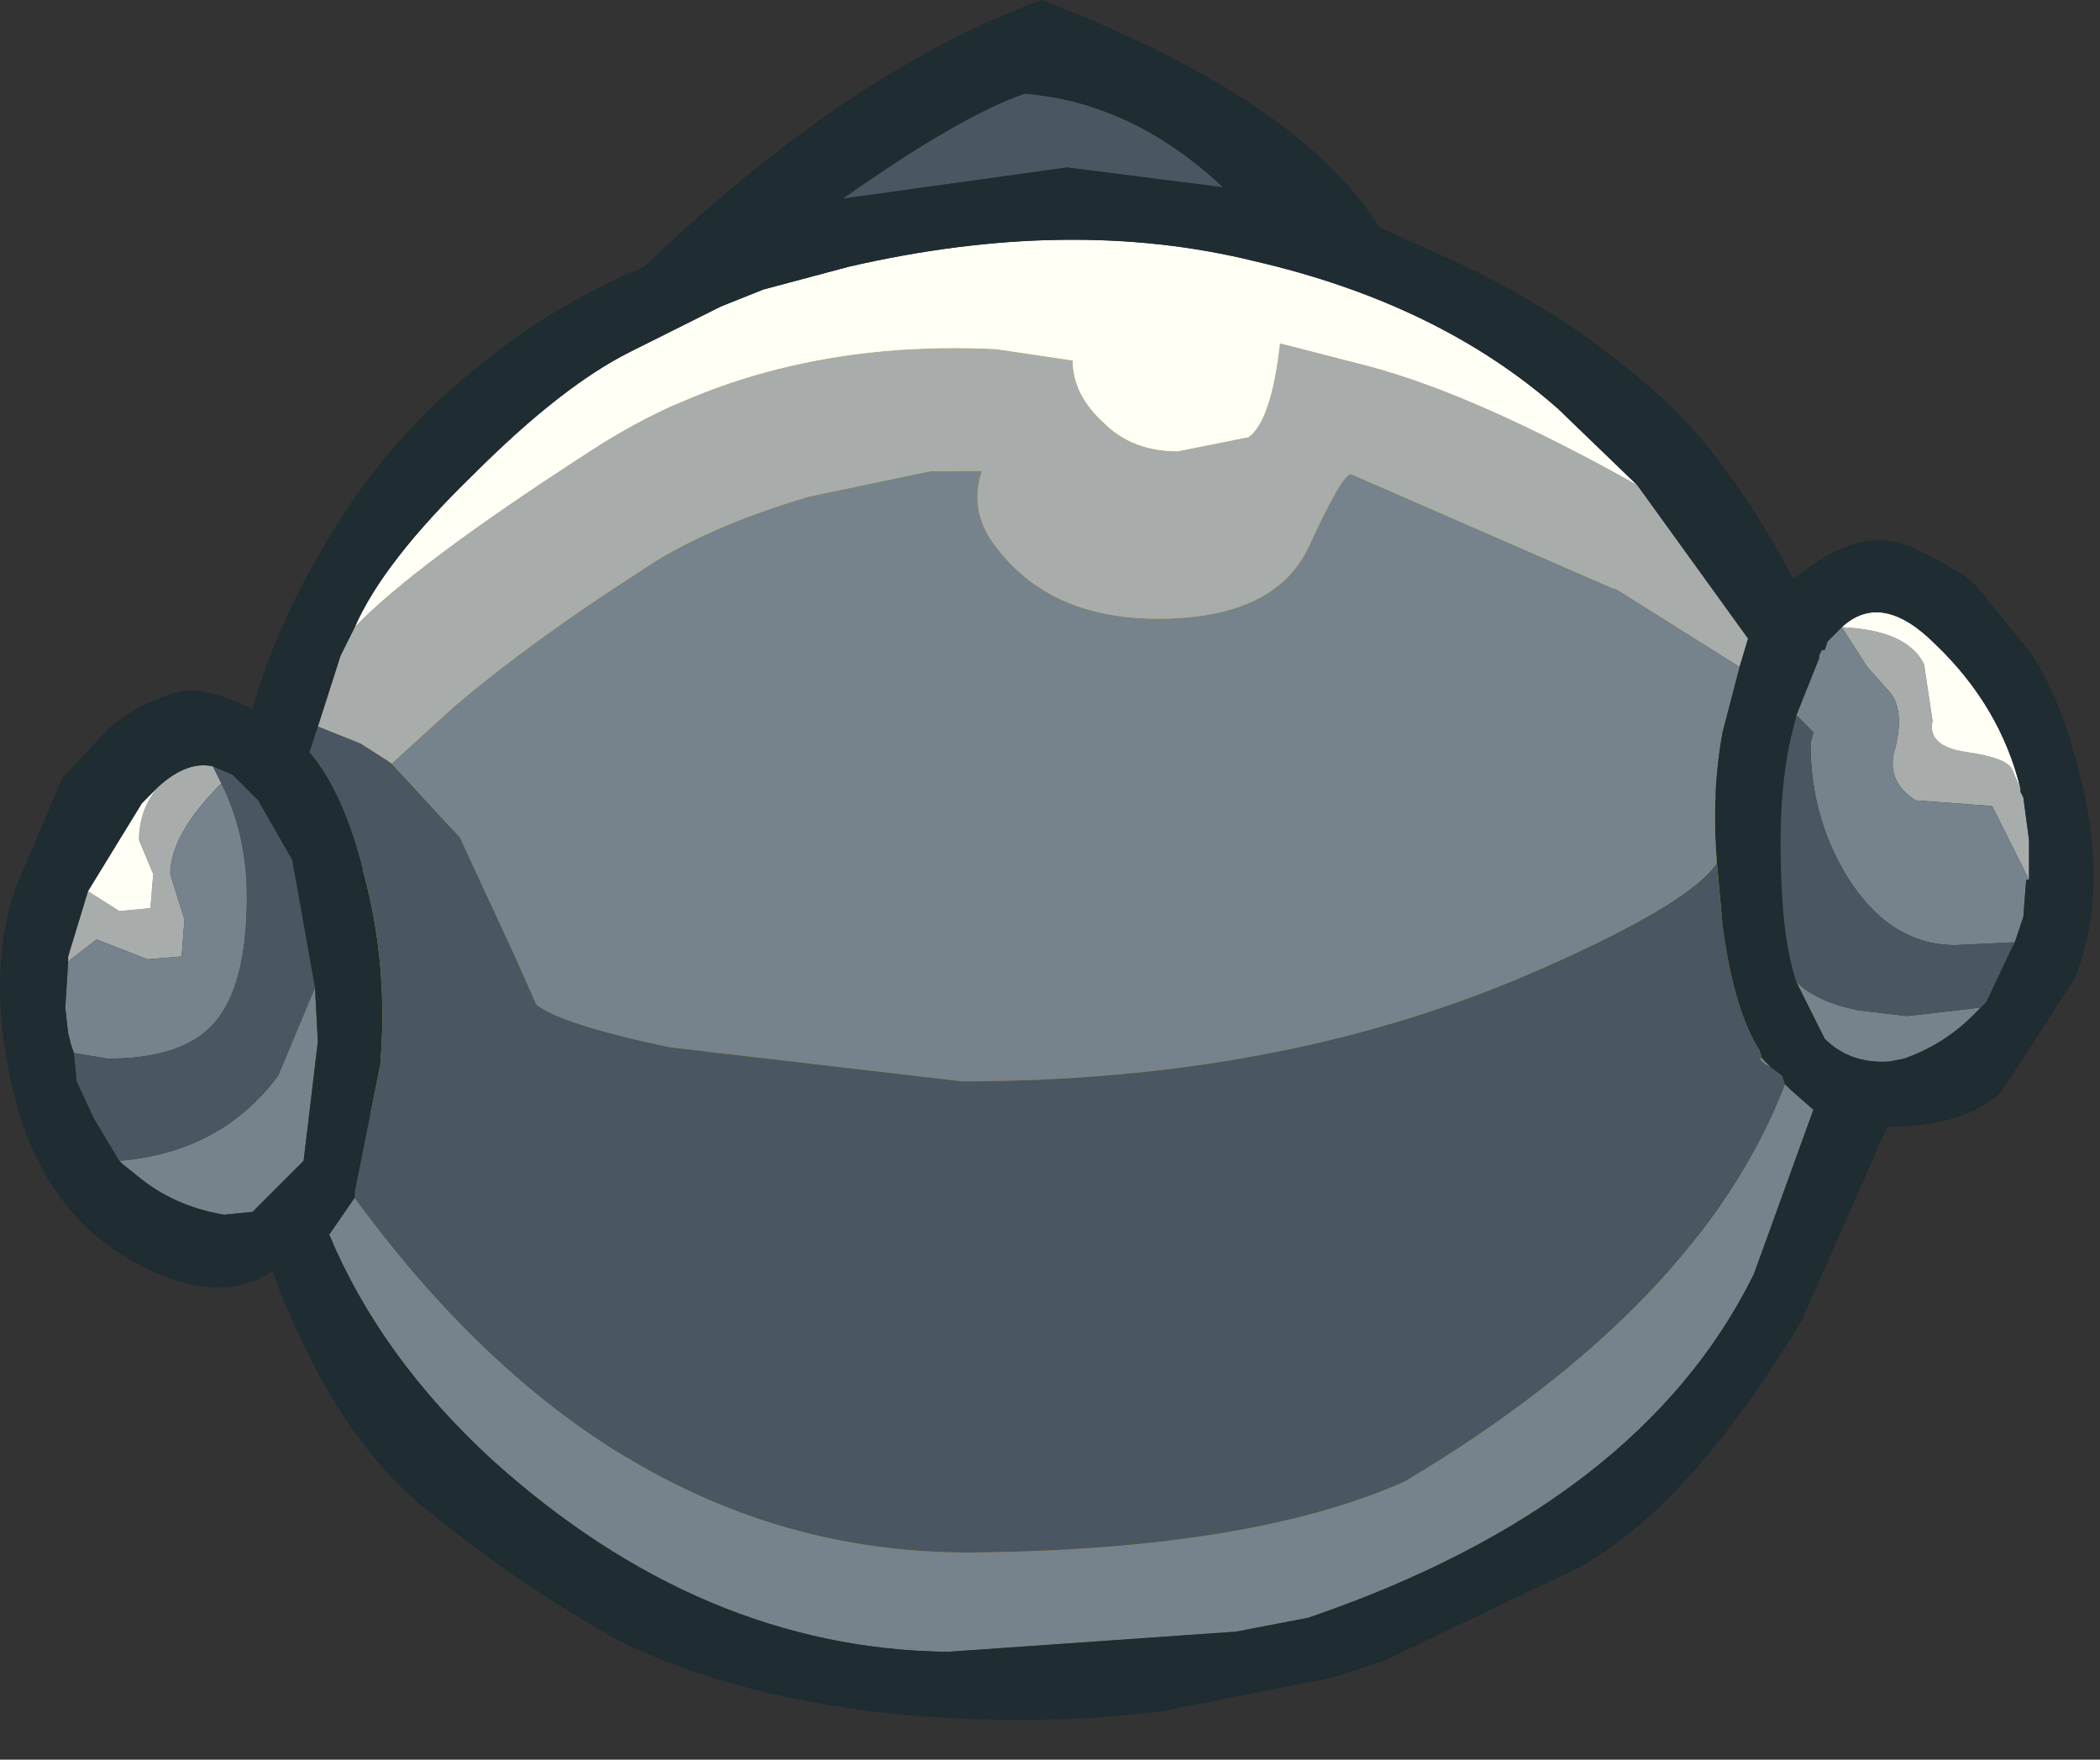 <?xml version="1.0" encoding="utf-8"?>
<svg version="1.1" id="Layer_1"
xmlns="http://www.w3.org/2000/svg"
xmlns:xlink="http://www.w3.org/1999/xlink"
xmlns:author="http://www.sothink.com"
width="37px" height="31px"
xml:space="preserve">
<rect width="100%" height="100%" fill="#333333" stroke="none"/>
<g id="1771" transform="matrix(1, 0, 0, 1, 4.15, 4.55)">
<path style="fill:#694817;fill-opacity:1" d="M24.1,3.85Q25.85 5.6 26.95 8.25L27.75 10.85L27.8 11.05L27.95 11.95L27.95 12.25L28 13.05L28.05 13.55L28.05 14.4L27.95 15.25Q27.95 15.85 26.85 17.6Q21 27 9.75 23.9Q8.35 23.5 6.6 22.35L5.25 21.45Q3 19.85 2.15 17.85L1.25 15.4L1.05 13.45Q0.95 11.9 1.1 10.55Q1.25 9.2 1.7 8L1.85 7.65Q2.2 6.75 2.7 5.95L3.2 5.2L4.25 3.95L5.6 2.7L5.7 2.65Q8.55 0.65 11.4 0.2L16.5 0Q18.8 0.25 20.55 1.15Q22.3 2.05 24.1 3.85M6.65,3.35L6.5 3.4L5.45 4.3L4.2 5.6L3.75 6.3L3.75 6.35L3.15 7.55L2.7 8.85L2.5 9.55L2.2 10.95Q1.95 12.5 2.1 14.05L2.55 15.8Q2.55 16.05 3.1 16.9L4 18.25Q6.7 22 11.15 22.95L11.7 23.05Q15.65 23.7 20.25 21.95Q23.05 20.9 24.6 19.05Q25.9 17.5 26.85 14.5L26.95 14.1L26.75 11.85L26.55 11L26.35 10.45L26.15 9.7L26 9.2Q24.8 6.1 23.2 4.5L21.45 3Q20.2 2.2 19.15 1.75L17.8 1.3L12.6 1.05L10.85 1.4L9.2 1.9L8.9 2.05Q8.55 2.1 7.55 2.7L7.3 2.85Q6.5 3.25 6.65 3.35M8.9,2.05L8.95 2L8.9 2.05" />
<path style="fill:#FBF734;fill-opacity:1" d="M25.9,9.15Q25.05 8.55 24.25 8.3L23.15 8.1L22.35 7.9L21.8 7.8L21.8 7.7L22.55 7.25L22.25 6.65L20.75 5.05L19.3 3.75L18.25 3.4L16.9 3.5L16.8 3.5L16.65 3.45L16.45 3.55L16.25 3.55L16.4 3.55Q14.85 4.25 14.5 6L14.45 5.55Q14.3 4.2 15 3.1L14.8 3.05L14.65 3.05Q13.35 3.2 12.4 3.95L11.75 4.55Q11.7 4.05 12.55 2.95L13.1 2.4L13.1 2.35L13 2.35L12.9 2.4L12.85 2.4L12.9 2.35L12.2 2.3L12.15 2.3L10.25 2.15L7.3 2.85L7.55 2.7Q8.55 2.1 8.9 2.05L9.2 1.9L10.85 1.4L12.6 1.05L17.8 1.3L19.15 1.75Q20.2 2.2 21.45 3L23.2 4.5Q24.8 6.1 26 9.2L25.9 9.15" />
<path style="fill:#FED009;fill-opacity:1" d="M25.4,11.35L25.4 11.45L25.5 11.85Q25.4 12.65 23.5 13.45L22.55 11.75L22.45 11.65L21.15 10.35L20.7 10L20.1 10.95L19.25 11.9L18.9 12.2L17.8 13.25Q17.35 13.7 16.65 12.5Q15.65 11.6 15.55 10.5Q15.2 10.8 14.15 12.75L13.85 12.55L13.8 12.65L13.6 12.35Q12.65 11.4 12.55 10.3L11.65 11.2L10.8 12.5L10.05 10.95L9.85 10.6L9.35 9.25L9.4 8.8L7.8 9.95L7.65 10.05L7.6 10.1Q6.35 11.4 6.35 12.9L6.4 13.2L5.7 12.4L5.55 12.15Q4.65 10.85 4.65 9.7L4.75 9.4L4 9.9Q3.25 10.45 2.9 11.4Q2.5 12.5 2.7 14.1L2.1 14.05Q1.95 12.5 2.2 10.95L2.5 9.55L2.7 8.85L3.15 7.55L3.75 6.35L3.75 6.3L4.2 5.6L5.45 4.3L6.5 3.4L6.65 3.35Q6.5 3.25 7.3 2.85L10.25 2.15L12.15 2.3L12.2 2.3L12.9 2.35L12.85 2.4L12.9 2.4L13 2.35L13.1 2.35L13.1 2.4L12.55 2.95Q11.7 4.05 11.75 4.55L12.4 3.95Q13.35 3.2 14.65 3.05L14.8 3.05L15 3.1Q14.3 4.2 14.45 5.55L14.5 6Q14.85 4.25 16.4 3.55L16.25 3.55L16.45 3.55L16.65 3.45L16.8 3.5L16.9 3.5L18.25 3.4L19.3 3.75L20.75 5.05L22.25 6.65L22.55 7.25L21.8 7.7L21.8 7.8L22.35 7.9L23.15 8.1L24.25 8.3Q25.05 8.55 25.9 9.15L26 9.2L26.15 9.7L26.35 10.45L26.55 11L26.75 11.85Q26.15 11.5 25.4 11.35M16,10.05L16.05 10.05L16.05 9.8L16 10.05M8.95,2L8.9 2.05L8.95 2" />
<path style="fill:#D48D01;fill-opacity:1" d="M26.75,11.85L26.95 14.1L26.85 14.5Q25.9 17.5 24.6 19.05Q23.05 20.9 20.25 21.95Q15.65 23.7 11.7 23.05L11.15 22.95Q6.7 22 4 18.25L3.1 16.9Q2.55 16.05 2.55 15.8L2.1 14.05L2.7 14.1Q2.5 12.5 2.9 11.4Q3.25 10.45 4 9.9L4.75 9.4L4.65 9.7Q4.65 10.85 5.55 12.15L5.7 12.4L6.4 13.2L6.35 12.9Q6.35 11.4 7.6 10.1L7.65 10.05L7.8 9.95L9.4 8.8L9.35 9.25L9.85 10.6L10.05 10.95L10.8 12.5L11.65 11.2L12.55 10.3Q12.65 11.4 13.6 12.35L13.8 12.65L13.85 12.55L14.15 12.75Q15.2 10.8 15.55 10.5Q15.65 11.6 16.65 12.5Q17.35 13.7 17.8 13.25L18.9 12.2L19.25 11.9L20.1 10.95L20.7 10L21.15 10.35L22.45 11.65L22.55 11.75L23.5 13.45Q25.4 12.65 25.5 11.85L25.4 11.45L25.4 11.35Q26.15 11.5 26.75 11.85M16.05,9.8L16.05 10.05L16 10.05L16.05 9.8" />
<path style="fill:#A8ACAB;fill-opacity:1" d="M31.45,9.4L31.5 9.5L31.6 10.25L31.6 10.75L31.6 10.95L30.95 9.65L29.6 9.55Q29.05 9.2 29.25 8.6Q29.4 7.95 29.15 7.65L28.75 7.2L28.3 6.5Q29.45 6.55 29.75 7.15L29.9 8.15Q29.8 8.6 30.5 8.7Q31.2 8.8 31.3 9L31.45 9.35L31.45 9.4M1.45,8.25L1.85 7L2.1 6.5Q3.15 5.4 6.25 3.4Q9.3 1.4 13.4 1.6L14.75 1.8Q14.75 2.4 15.3 2.9Q15.8 3.4 16.6 3.4L17.85 3.15Q18.25 2.85 18.4 1.5L19.95 1.9Q21.85 2.4 24.7 4L26.65 6.7L26.5 7.2L24.35 5.85L19.65 3.8Q19.5 3.8 18.9 5.1Q18.3 6.35 16.25 6.35Q14.4 6.35 13.45 5.15Q12.9 4.5 13.15 3.75L12.25 3.75L10.1 4.2Q8.25 4.75 7.15 5.5Q5.2 6.75 3.85 7.9L2.75 8.9L2.2 8.55L1.45 8.25M-1.15,10.85L-0.9 11.65L-0.95 12.3L-1.55 12.35L-2.45 12L-2.9 12.35L-2.95 12.4L-2.95 12.3L-2.6 11.15L-2.05 11.5L-1.5 11.45L-1.45 10.85L-1.7 10.25Q-1.7 9.7 -1.35 9.3Q-0.85 8.85 -0.4 8.95L-0.3 9.15L-0.25 9.25Q-1.15 10.15 -1.15 10.85" />
<path style="fill:#FFFFF6;fill-opacity:1" d="M29.95,6.8Q31.1 7.9 31.45 9.35L31.3 9Q31.2 8.8 30.5 8.7Q29.8 8.6 29.9 8.15L29.75 7.15Q29.45 6.55 28.3 6.5Q29 5.85 29.95 6.8M19.95,1.9L18.4 1.5Q18.25 2.85 17.85 3.15L16.6 3.4Q15.8 3.4 15.3 2.9Q14.75 2.4 14.75 1.8L13.4 1.6Q9.3 1.4 6.25 3.4Q3.15 5.4 2.1 6.5Q2.6 5.35 4.2 3.8Q5.75 2.25 6.95 1.65L8.55 0.85L9.3 0.55L10.8 0.15Q14.7 -0.75 17.95 0.05Q21.2 0.8 23.3 2.65L24.7 4Q21.85 2.4 19.95 1.9M-1.65,9.6L-1.35 9.3Q-1.7 9.7 -1.7 10.25L-1.45 10.85L-1.5 11.45L-2.05 11.5L-2.6 11.15L-1.65 9.6" />
<path style="fill:#76838C;fill-opacity:1" d="M27.9,7.05L27.9 7L27.95 6.9L28 6.9L28.05 6.75L28.3 6.5L28.75 7.2L29.15 7.65Q29.4 7.95 29.25 8.6Q29.05 9.2 29.6 9.55L30.95 9.65L31.6 10.95L31.55 10.95L31.5 11.6L31.35 12.05L30.3 12.1Q29.15 12.1 28.4 10.9Q27.75 9.85 27.75 8.55L27.8 8.35L27.5 8.05L27.9 7.05M27.5,12.75Q27.85 13.1 28.6 13.25L29.45 13.35L30.75 13.2L30.6 13.35Q30.1 13.85 29.4 14.1L29.15 14.15Q28.45 14.2 28 13.75L27.5 12.75M22.7,12.65Q18.35 14.5 12.8 14.5L7.65 13.9Q5.75 13.5 5.3 13.15L4.9 12.25L3.95 10.2L2.75 8.9L3.85 7.9Q5.2 6.75 7.15 5.5Q8.25 4.75 10.1 4.2L12.25 3.75L13.15 3.75Q12.9 4.5 13.45 5.15Q14.4 6.35 16.25 6.35Q18.3 6.35 18.9 5.1Q19.5 3.8 19.65 3.8L24.35 5.85L26.5 7.2L26.2 8.35Q26 9.45 26.1 10.65Q25.6 11.4 22.7 12.65M26.95,14.2L26.85 14.1L26.9 14.1L27.05 14.25L26.95 14.2M27.3,14.55L27.4 14.65L27.8 15L26.75 17.9Q24.75 21.95 18.9 23.95L17.6 24.2L17.55 24.2L12.55 24.55Q8.2 24.5 4.5 21.15Q2.55 19.35 1.65 17.2L2.1 16.55Q6.7 22.85 13 22.8Q17.9 22.75 20.6 21.55Q25.8 18.45 27.3 14.55M-2.9,13.85L-2.95 13.65L-3 13.2L-2.95 12.4L-2.9 12.35L-2.45 12L-1.55 12.35L-0.95 12.3L-0.9 11.65L-1.15 10.85Q-1.15 10.15 -0.25 9.25Q0.2 10.15 0.2 11.25Q0.2 12.85 -0.4 13.5Q-0.95 14.1 -2.25 14.1L-2.85 14L-2.9 13.85M-2.05,15.9Q-0.25 15.75 0.75 14.4L1.4 12.85L1.45 13.8L1.2 15.9L0.3 16.8L-0.2 16.85Q-1.1 16.7 -1.75 16.15L-2 15.95L-2.05 15.9" />
<path style="fill:#4A5662;fill-opacity:1" d="M13.9,-2.9Q15.8 -2.75 17.4 -1.25L14.65 -1.6L10.7 -1.05Q12.75 -2.5 13.9 -2.9M29.45,13.35L28.6 13.25Q27.85 13.1 27.5 12.75Q27.3 12.15 27.25 11.25Q27.15 9.55 27.4 8.45L27.5 8.05L27.8 8.35L27.75 8.55Q27.75 9.85 28.4 10.9Q29.15 12.1 30.3 12.1L31.35 12.05L31.25 12.25L30.85 13.1L30.75 13.2L29.45 13.35M2.2,8.55L2.75 8.9L3.95 10.2L4.9 12.25L5.3 13.15Q5.75 13.5 7.65 13.9L12.8 14.5Q18.35 14.5 22.7 12.65Q25.6 11.4 26.1 10.65L26.2 11.75Q26.4 13.25 26.85 13.95L26.9 14.1L26.85 14.1L26.95 14.2L27.05 14.25L27.25 14.4L27.3 14.55Q25.8 18.45 20.6 21.55Q17.9 22.75 13 22.8Q6.7 22.85 2.1 16.55L2.1 16.45L2.55 14.2Q2.7 12.45 2.25 10.8Q1.9 9.4 1.3 8.7L1.45 8.25L2.2 8.55M0.75,14.4Q-0.25 15.75 -2.05 15.9L-2.5 15.15L-2.8 14.5L-2.85 14L-2.25 14.1Q-0.95 14.1 -0.4 13.5Q0.2 12.85 0.2 11.25Q0.2 10.15 -0.25 9.25L-0.3 9.15L-0.4 8.95L-0.05 9.1L0.05 9.2L0.4 9.55L1 10.6L1.4 12.85L0.75 14.4" />
<path style="fill:#1F2C31;fill-opacity:1" d="M10.7,-1.05L14.65 -1.6L17.4 -1.25Q15.8 -2.75 13.9 -2.9Q12.75 -2.5 10.7 -1.05M20.15,-0.55L21.25 -0.05Q23.3 0.85 24.95 2.3Q26.25 3.4 27.45 5.65L27.65 5.5Q28.7 4.7 29.55 5.1Q30.4 5.5 30.65 5.75L31.55 6.85Q32.2 7.7 32.6 9.55Q32.95 11.35 32.4 12.7L31.1 14.7Q30.45 15.3 29.1 15.3L27.6 18.7Q25.65 21.95 23.7 23.05L20.25 24.7L19.35 25L16.3 25.6Q13.85 25.9 11.2 25.6L10.85 25.55Q8.45 25.2 6.75 24.35Q4.95 23.35 3.25 21.95Q1.7 20.65 0.65 17.85Q-0.35 18.5 -1.85 17.65Q-3.4 16.75 -3.9 14.75Q-4.4 12.7 -3.9 11.15L-3.05 9.15L-2.25 8.3Q-1.8 7.9 -1.2 7.7Q-0.65 7.45 0.3 7.95Q0.7 6.45 1.75 4.75Q2.8 3.05 4.35 1.85Q5.55 0.85 7.2 0.15Q10.8 -3.3 14.2 -4.55Q18.75 -2.8 20.15 -0.55M27.5,8.05L27.4 8.45Q27.15 9.55 27.25 11.25Q27.3 12.15 27.5 12.75L28 13.75Q28.45 14.2 29.15 14.15L29.4 14.1Q30.1 13.85 30.6 13.35L30.75 13.2L30.85 13.1L31.25 12.25L31.35 12.05L31.5 11.6L31.55 10.95L31.6 10.95L31.6 10.75L31.6 10.25L31.5 9.5L31.45 9.4L31.45 9.35Q31.1 7.9 29.95 6.8Q29 5.85 28.3 6.5L28.05 6.75L28 6.9L27.95 6.9L27.9 7L27.9 7.05L27.5 8.05M1.85,7L1.45 8.25L1.3 8.7Q1.9 9.4 2.25 10.8Q2.7 12.45 2.55 14.2L2.1 16.45L2.1 16.55L1.65 17.2Q2.55 19.35 4.5 21.15Q8.2 24.5 12.55 24.55L17.55 24.2L17.6 24.2L18.9 23.95Q24.75 21.95 26.75 17.9L27.8 15L27.4 14.65L27.3 14.55L27.25 14.4L27.05 14.25L26.9 14.1L26.85 13.95Q26.4 13.25 26.2 11.75L26.1 10.65Q26 9.45 26.2 8.35L26.5 7.2L26.65 6.7L24.7 4L23.3 2.65Q21.2 0.8 17.95 0.05Q14.7 -0.75 10.8 0.15L9.3 0.55L8.55 0.85L6.95 1.65Q5.75 2.25 4.2 3.8Q2.6 5.35 2.1 6.5L1.85 7M-2.85,14L-2.8 14.5L-2.5 15.15L-2.05 15.9L-2 15.95L-1.75 16.15Q-1.1 16.7 -0.2 16.85L0.3 16.8L1.2 15.9L1.45 13.8L1.4 12.85L1 10.6L0.4 9.55L0.05 9.2L-0.05 9.1L-0.4 8.95Q-0.85 8.85 -1.35 9.3L-1.65 9.6L-2.6 11.15L-2.95 12.3L-2.95 12.4L-3 13.2L-2.95 13.65L-2.9 13.85L-2.85 14" />
</g>
</svg>
